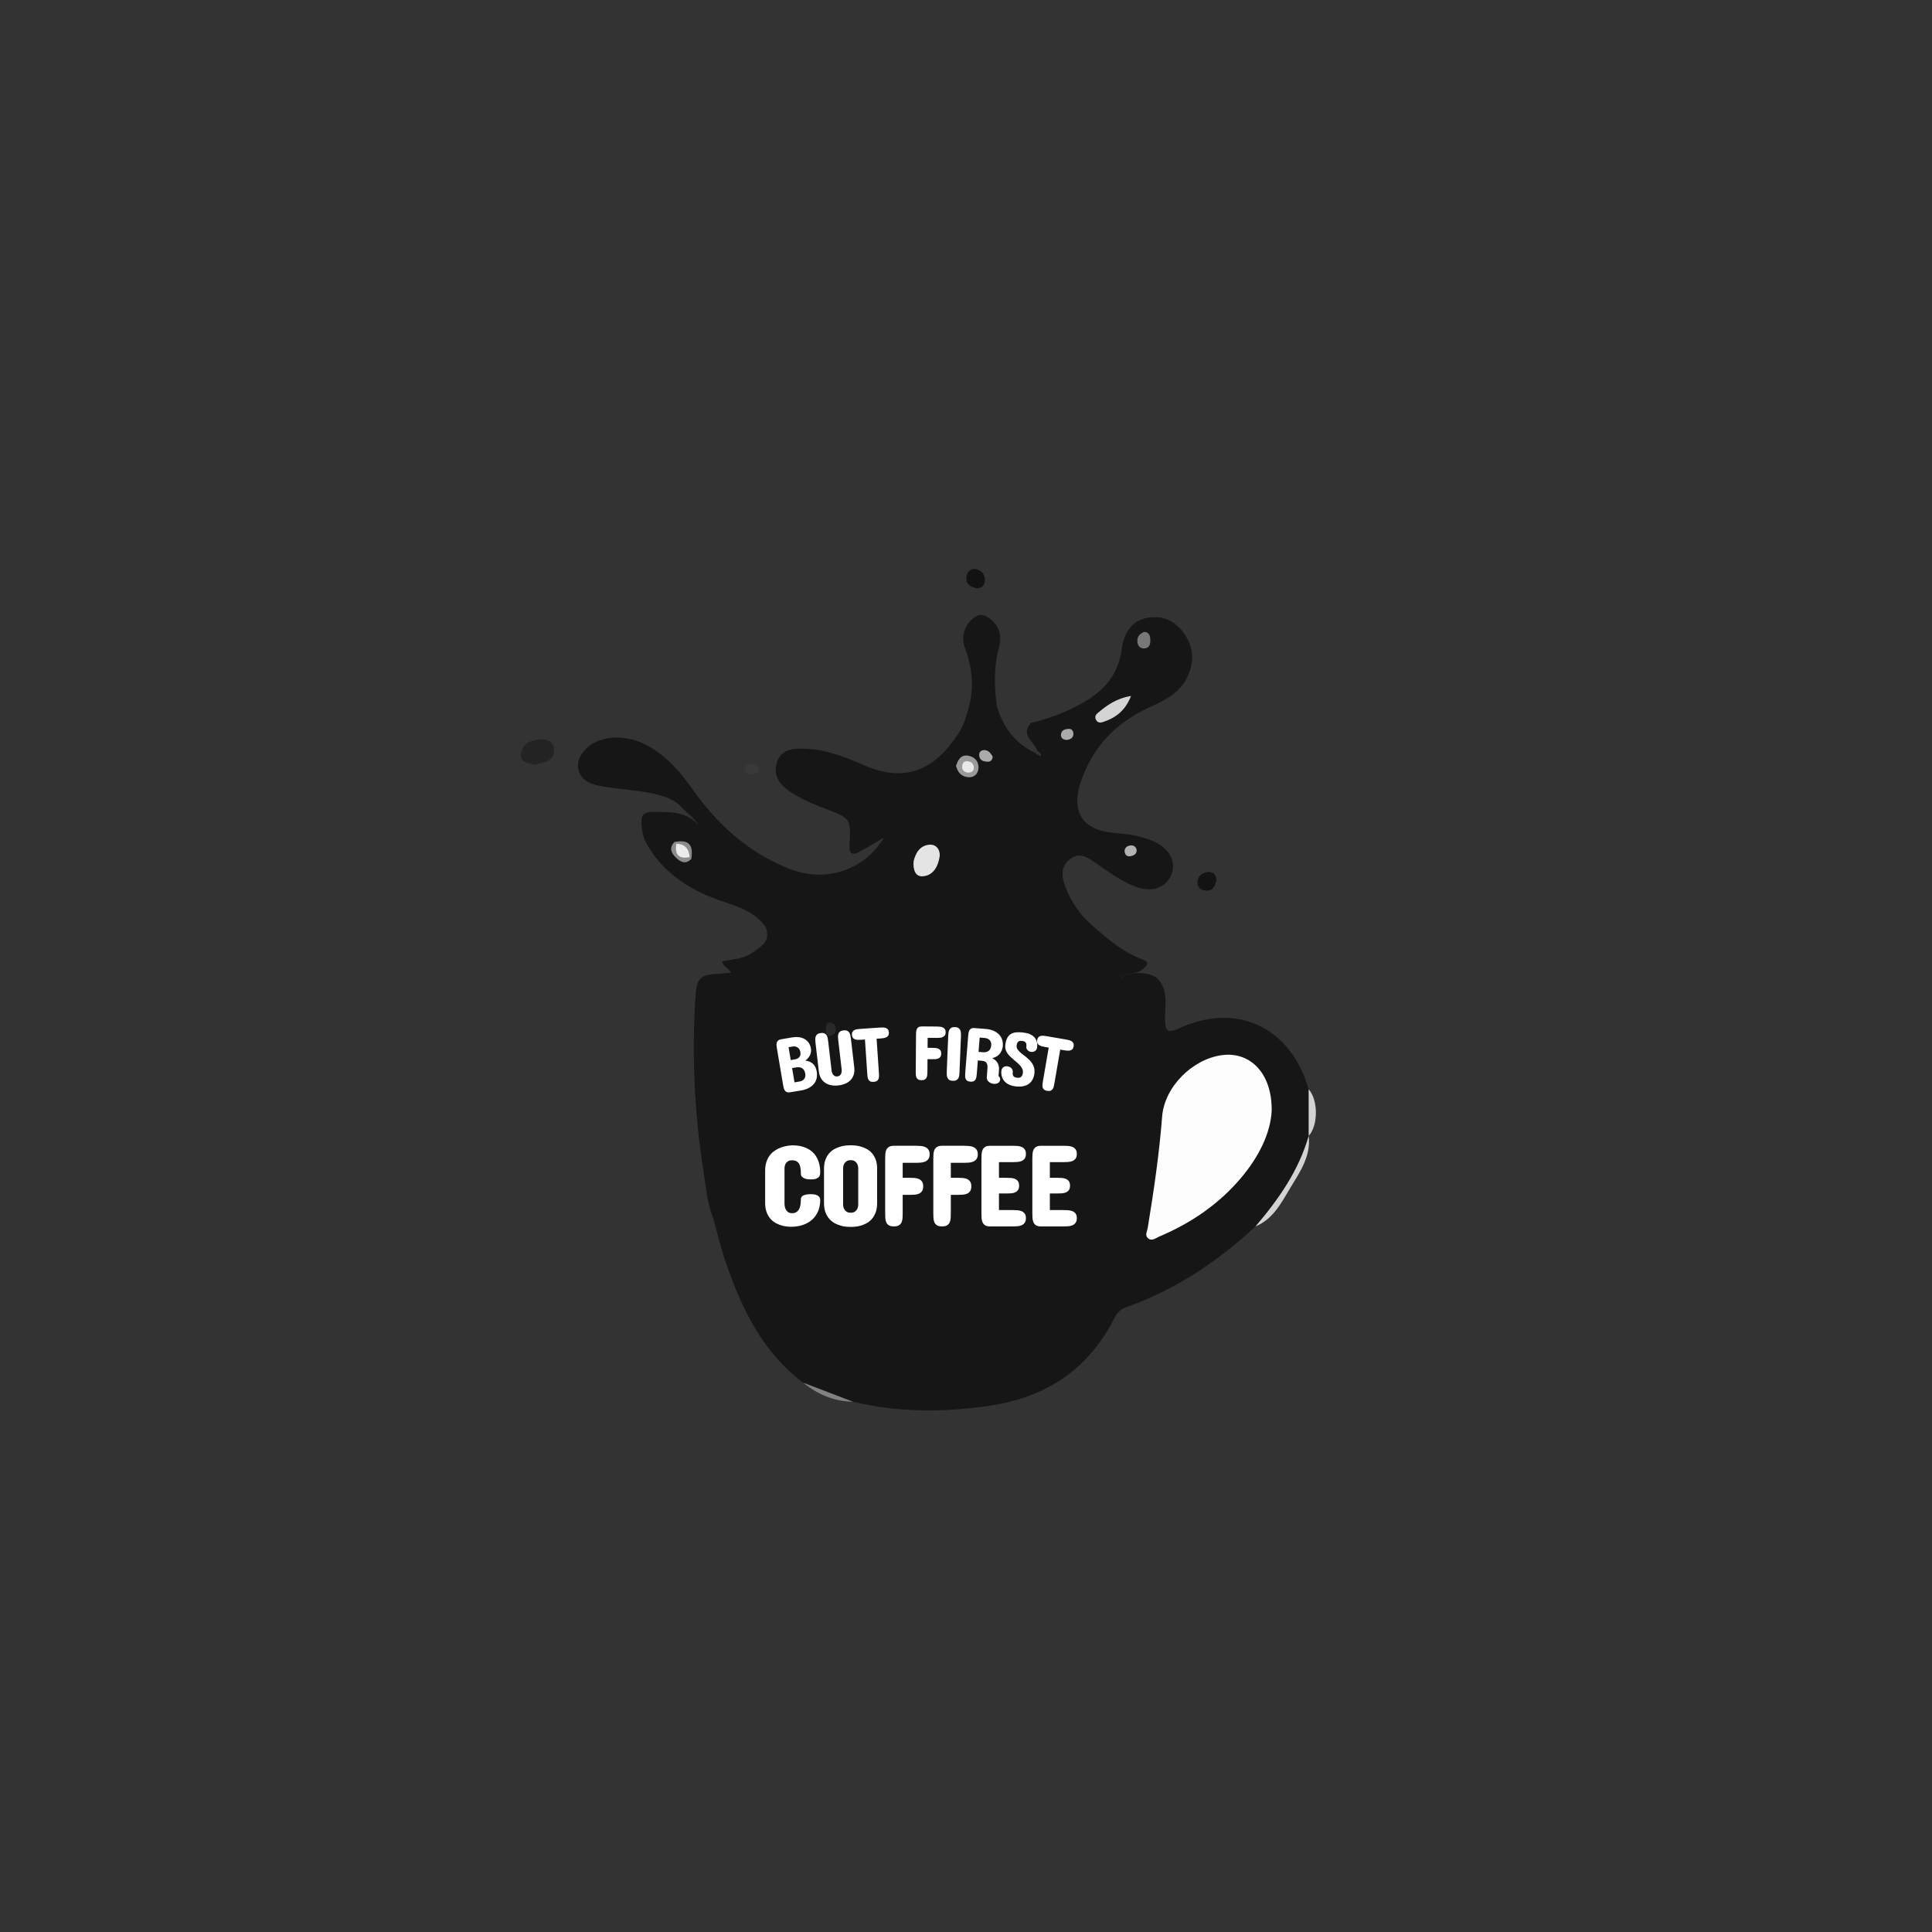 <?xml version="1.0" encoding="UTF-8"?>
<svg id="a" data-name="Layer 1" xmlns="http://www.w3.org/2000/svg" width="600" height="600" viewBox="0 0 600 600">
  <rect x="0" y="0" width="600" height="600" fill="#333333" stroke="none"/>
  <g>
    <path d="M358.987,303.438c4.099,3.683,2.782,8.623,2.818,13.128,.031,3.804,.903,4.379,4.43,2.762,17.991-8.248,34.685-.276,40.176,18.978,1.698,4.822,1.705,9.644,.003,14.466l.008-.033c-1.551,8.657-5.715,16.047-11.312,22.649-1.617,1.907-3.167,3.954-5.211,5.49-11.797,10.963-24.962,19.745-40.24,25.118-1.852,.651-2.876,1.957-3.695,3.57-8.088,15.942-21.377,24.447-38.764,27.014-14.164,2.091-28.281,2.086-42.29-1.265-5.399-1.315-10.614-3.11-15.447-5.906-12.566-9.38-19.009-22.751-23.956-37.035-1.627-4.697-2.769-9.562-4.132-14.35-1.803-4.654-2.178-9.64-2.938-14.477-2.806-17.856-3.596-35.84-2.48-53.907,.355-5.746,1.357-7.011,7.146-7.218,1.29-.046,2.56-.298,3.846-.337-.416-1.358-2.227-1.647-2.715-3.463,3.01-.751,6.308-.686,8.941-2.472,2.87-1.946,6.438-3.634,4.601-8.257-3.232-4.651-8.325-6.259-13.297-7.928-8.516-2.86-16.007-7.144-21.475-14.479-1.504-2.25-3.094-4.412-3.518-7.238-.79-5.269-.3-6.281,4.829-6.122,4.649,.144,8.931,.054,12.497,4.029-1.103-1.964-2.452-2.833-3.581-3.913-1.154-1.104-2.166-2.358-3.517-3.248-4.442-2.631-9.452-3.026-14.4-3.687-3.513-.469-7.09-.718-10.508-1.582-5.722-1.446-7.038-6.926-2.885-11.124,4.338-4.385,12.728-4.735,19.434-.909,5.599,3.194,9.752,7.781,13.415,13.006,7.833,11.171,17.61,20.13,30.493,25.167,11.104,4.341,23.164,.464,29.222-9.72-2.965,1.716-5.273,3.14-7.662,4.409-2.249,1.195-3.164,.588-3.011-2.122,.462-8.197,.396-8.231-7.224-11.175-3.911-1.511-7.785-3.056-11.279-5.439-3.208-2.189-5.267-4.978-4.053-8.971,1.222-4.02,4.698-4.402,8.248-4.344,6.606,.106,12.614,2.417,18.535,5.036,11.497,5.086,20.55,2.73,27.993-7.453,1.595-2.182,3.151-4.466,3.846-7.168,2.66-7.183,2.6-14.267-.14-21.495-1.334-3.518-.448-7.001,2.666-9.539,1.4-1.141,2.901-1.168,4.443-.157,3.439,2.255,4.404,5.604,3.414,9.271-1.619,5.998-1.519,11.973-.716,18.019l-.049,.027c1.864,6.525,5.51,11.626,11.728,14.667,.672,.368,1.23,.952,2.065,1.062,.166-.983-.817-1.169-1.216-1.756-.908-2.789-5.393-4.812-1.842-8.554,5.11-1.139,9.973-2.94,14.587-5.415,7.228-3.729,12.44-8.832,13.565-17.497,.595-4.586,2.751-8.778,8.074-9.706,4.977-.868,8.827,1.188,11.568,5.305,2.957,4.442,2.816,9.117,.419,13.687-2.567,4.895-7.464,6.937-12.111,9.133-10.141,4.793-17.181,12.295-20.725,23.014-3.041,9.195,.628,14.826,10.179,15.658,4.661,.406,9.334,.923,13.554,3.205,4.302,2.327,6.024,6.364,4.347,10.017-1.726,3.761-5.796,5.261-10.317,3.741-4.651-1.563-8.534-4.458-12.525-7.197-2.619-1.797-5.475-4.185-8.709-1.487-3.17,2.645-2.279,6.133-.916,9.364,1.706,4.043,4.113,7.651,7.403,10.616,4.947,4.357,9.911,8.707,16.195,11.087,2.736,1.036,.988,2.144,.055,3.002-1.741,1.602-4.315,1.026-6.762,2.304-.13,.045,.607,.657,.288,.095-.08-.141,.038-.242,.34-.345,3.468-1.186,6.892-1.286,10.247,.398Z" fill="#161616"/>
    <path d="M166.324,237.503c-2.446-.343-4.743-.941-4.53-3.208,.318-3.4,3.209-4.616,6.243-4.704,2.242-.065,4.263,1.134,4.012,3.715-.352,3.612-3.683,3.352-5.725,4.197Z" fill="#232323"/>
    <path d="M389.899,380.878c7.167-8.405,13.442-17.333,16.523-28.138,.779,6.401-2.858,11.411-5.813,16.357-2.698,4.517-5.289,9.557-10.71,11.781Z" fill="#d3d3d3"/>
    <path d="M303.183,182.692c-1.791-.491-3.33-1.292-3.051-3.512,.202-1.609,1.302-2.721,2.915-2.429,1.641,.297,2.824,1.528,2.824,3.342,0,1.643-.868,2.655-2.687,2.598Z" fill="#121212"/>
    <path d="M377.82,273.297c-.463,1.488-.807,3.157-2.804,3.277-1.833,.111-3.247-.836-3.14-2.698,.094-1.637,1.325-2.834,3.105-3.038,1.744-.2,2.618,.742,2.839,2.458Z" fill="#131313"/>
    <path d="M406.413,352.772c0-4.822-.002-9.644-.003-14.466,2.998,3.268,3,11.211,.003,14.466Z" fill="#d3d3d3"/>
    <path d="M249.463,429.408c5.149,1.969,10.298,3.937,15.447,5.906-5.873-.076-10.948-2.237-15.447-5.906Z" fill="#818181"/>
    <path d="M233.347,237.163c1.003,.297,2.24,.627,2.133,1.911-.081,.971-1.168,1.496-2.132,1.372-.914-.117-2.017-.652-2.034-1.627-.016-.981,1.02-1.45,2.033-1.656Z" fill="#393939"/>
    <path d="M394.931,344.961c-.352,7.012-4.031,14.381-9.587,20.93-6.914,8.15-15.514,13.985-25.303,18.116-1.084,.458-2.316,1.618-3.554,.506-1.017-.914-.221-2.128-.046-3.199,1.876-11.466,3.577-22.944,4.468-34.548,.708-9.221,9.397-17.855,18.574-19.082,8.803-1.177,15.612,5.658,15.448,17.278Z" fill="#fdfdfd"/>
    <path d="M283.732,267.463c.555-2.367,1.849-4.908,4.942-5.14,2.181-.163,3.483,1.739,3.102,3.924-.518,2.968-2.028,5.733-5.31,5.898-2.183,.11-2.973-2.05-2.734-4.683Z" fill="#e4e4e4"/>
    <path d="M351.261,216.139c-1.857,4.696-4.876,6.818-8.683,8.082-.842,.28-1.626,.283-2.118-.535-.451-.751-.413-1.502,.334-2.145,2.882-2.481,5.904-4.651,10.468-5.402Z" fill="#d4d4d4"/>
    <path d="M296.913,237.862c.555-1.785,1.442-3.447,3.498-3.209,2.002,.232,3.533,1.555,3.468,3.807-.053,1.821-1.294,3.009-3.06,2.919-2.056-.105-3.415-1.41-3.906-3.517Z" fill="#9a9a9a"/>
    <path d="M355.349,196.243c1.482,.032,1.835,1.14,1.885,2.234,.058,1.248-.058,2.729-1.702,2.892-1.508,.149-2.317-.873-2.323-2.345-.006-1.418,.849-2.289,2.14-2.781Z" fill="#777877"/>
    <path d="M308.273,234.895c-.037,1.194-.672,1.672-1.514,1.659-1.328-.021-2.573-.385-2.667-2.037-.051-.905,.515-1.509,1.409-1.565,1.515-.096,2.162,1.035,2.771,1.943Z" fill="#aaa"/>
    <path d="M331.29,229.797c-1.073-.05-1.861-.531-1.792-1.667,.084-1.379,1.198-1.691,2.336-1.768,.943-.064,1.48,.586,1.519,1.406,.062,1.336-.846,1.885-2.062,2.029Z" fill="#aaa"/>
    <path d="M352.996,263.896c.073,1.176-.668,1.696-1.647,1.955-1.09,.288-1.904-.132-2.072-1.254-.165-1.1,.546-1.799,1.56-1.999,1.026-.203,1.854,.18,2.159,1.298Z" fill="#b4b3b3"/>
    <path d="M209.469,261.479c4.371-.812,5.908,.724,5.236,5.232-.193-.083-.386-.166-.58-.247-1.329-1.312-2.463-2.825-4.017-3.91-.295-.309-.51-.667-.639-1.074Z" fill="#8c8c8c"/>
    <path d="M214.706,266.711c-1.766,1.903-3.394,.983-4.819-.387-1.473-1.417-2.172-3.069-.418-4.845,.189,.187,.377,.375,.564,.564,1.058,1.704,2.448,3.076,4.14,4.147,.179,.172,.356,.346,.532,.52Z" fill="#8c8c8c"/>
    <path d="M257.813,321.679c-1.189,.064-1.33-.86-1.335-1.842-.005-.935,.003-2.166,1.09-2.266,1.18-.109,2.019,.865,1.994,2.101-.019,.939-.434,1.833-1.748,2.007Z" fill="#29292a"/>
    <path d="M298.818,238.596c-.06-1.526,.39-2.147,1.326-2.184,1.288-.051,2.212,.624,2.281,1.923,.061,1.15-.802,1.69-1.888,1.592-1.09-.098-1.607-.873-1.719-1.331Z" fill="#eaeaea"/>
    <path d="M214.173,266.191c-3.465,.699-4.657-.872-4.14-4.148,2.723,.042,3.935,1.593,4.14,4.148Z" fill="#ececec"/>
  </g>
  <g>
    <path d="M245.963,355.688c1.312,0,2.442,.149,3.391,.447s1.747,.686,2.397,1.163c.65,.477,1.172,1.017,1.565,1.619,.394,.602,.695,1.214,.903,1.833,.208,.621,.346,1.217,.412,1.789,.065,.573,.098,1.068,.098,1.485,0,.179-.015,.396-.044,.653s-.134,.504-.313,.742c-.179,.239-.462,.441-.85,.608s-.939,.25-1.655,.25c-.239,0-.537-.015-.895-.044-.358-.03-.704-.107-1.038-.232-.334-.126-.621-.305-.859-.537-.239-.232-.358-.558-.358-.976,0-.644-.039-1.222-.116-1.735-.078-.513-.218-.948-.42-1.306-.203-.357-.483-.632-.841-.823-.358-.19-.817-.286-1.378-.286-.584,0-1.035,.122-1.351,.367-.316,.244-.546,.51-.689,.796-.167,.346-.262,.733-.286,1.163v11.343c.024,.525,.119,.984,.286,1.378,.143,.346,.373,.661,.689,.948,.316,.286,.766,.429,1.351,.429,.561,0,1.02-.116,1.378-.349s.638-.546,.841-.939c.203-.394,.343-.847,.42-1.359s.116-1.05,.116-1.61c0-.179,.03-.363,.089-.555,.06-.19,.197-.366,.412-.527s.531-.296,.948-.403,.984-.16,1.7-.16,1.267,.08,1.655,.241,.671,.346,.85,.555c.179,.209,.283,.411,.313,.608,.03,.196,.044,.325,.044,.385,0,1.312-.221,2.483-.662,3.516-.441,1.031-1.064,1.905-1.87,2.621-.805,.715-1.766,1.261-2.88,1.637-1.116,.376-2.341,.563-3.677,.563-.215,0-.563-.018-1.047-.054-.483-.036-1.022-.131-1.619-.286-.596-.155-1.21-.388-1.843-.698-.632-.31-1.208-.742-1.727-1.297-.519-.555-.945-1.246-1.279-2.075-.334-.829-.501-1.84-.501-3.032v-9.983c0-.979,.119-1.843,.358-2.595,.238-.751,.551-1.404,.939-1.959s.832-1.02,1.333-1.396,1.014-.688,1.539-.939c1.217-.572,2.606-.9,4.168-.983Z" fill="#fff"/>
    <path d="M255.904,362.915c0-1.145,.167-2.12,.501-2.925,.333-.806,.76-1.477,1.279-2.013,.519-.537,1.092-.957,1.718-1.262,.626-.304,1.234-.533,1.825-.688,.591-.155,1.124-.251,1.602-.286,.477-.036,.829-.054,1.056-.054h.608c.227,0,.579,.018,1.056,.054,.477,.035,1.008,.131,1.592,.286s1.19,.385,1.816,.688c.626,.305,1.193,.725,1.7,1.262,.507,.536,.924,1.207,1.252,2.013,.328,.805,.492,1.78,.492,2.925v10.699c0,1.181-.164,2.183-.492,3.006-.328,.822-.746,1.509-1.252,2.058s-1.073,.98-1.7,1.297c-.626,.316-1.231,.552-1.816,.706-.584,.155-1.115,.251-1.592,.287-.477,.035-.829,.054-1.056,.054h-.608c-.227,0-.579-.019-1.056-.054-.478-.036-1.011-.132-1.602-.287-.59-.154-1.199-.39-1.825-.706s-1.199-.748-1.718-1.297c-.519-.549-.945-1.235-1.279-2.058-.334-.823-.501-1.825-.501-3.006v-10.699Zm5.939,11.379c.024,.441,.125,.829,.304,1.163,.155,.298,.391,.566,.707,.805,.316,.239,.766,.358,1.351,.358,.573,0,1.014-.119,1.324-.358,.31-.238,.542-.507,.698-.805,.167-.334,.268-.722,.304-1.163v-11.665c-.036-.43-.137-.816-.304-1.163-.155-.286-.388-.552-.698-.796-.311-.244-.751-.367-1.324-.367-.584,0-1.035,.123-1.351,.367-.316,.244-.552,.51-.707,.796-.179,.347-.28,.733-.304,1.163v11.665Z" fill="#fff"/>
    <path d="M284.594,355.83c.477,0,.96,.024,1.449,.072,.489,.048,.93,.16,1.324,.34,.394,.179,.715,.444,.966,.796s.376,.832,.376,1.44-.125,1.088-.376,1.44c-.25,.352-.572,.617-.966,.796-.394,.179-.835,.292-1.324,.34-.489,.048-.972,.071-1.449,.071h-4.258v4.651h2.254c.465,0,.942,.019,1.432,.054,.489,.036,.93,.138,1.324,.305s.718,.43,.975,.787c.256,.357,.385,.858,.385,1.503s-.125,1.145-.376,1.503c-.25,.357-.572,.62-.966,.787s-.835,.269-1.324,.304c-.489,.036-.972,.054-1.449,.054h-2.254v5.689c0,.525-.015,1.032-.045,1.521-.03,.488-.131,.927-.304,1.314s-.444,.698-.814,.931-.889,.349-1.557,.349c-.68,0-1.205-.116-1.574-.349-.37-.232-.638-.543-.805-.931s-.266-.826-.295-1.314c-.03-.489-.044-.996-.044-1.521v-16.817c0-.513,.015-1.014,.044-1.503s.128-.927,.295-1.314,.435-.701,.805-.939c.37-.238,.895-.358,1.574-.358h6.978Z" fill="#fff"/>
    <path d="M299.544,355.83c.478,0,.96,.024,1.449,.072s.931,.16,1.324,.34c.394,.179,.716,.444,.966,.796,.251,.352,.376,.832,.376,1.44s-.125,1.088-.376,1.44c-.25,.352-.572,.617-.966,.796s-.835,.292-1.324,.34-.972,.071-1.449,.071h-4.258v4.651h2.254c.465,0,.942,.019,1.432,.054,.489,.036,.93,.138,1.324,.305,.394,.167,.718,.43,.975,.787s.385,.858,.385,1.503-.125,1.145-.376,1.503c-.25,.357-.572,.62-.966,.787s-.835,.269-1.324,.304c-.489,.036-.972,.054-1.449,.054h-2.254v5.689c0,.525-.015,1.032-.045,1.521-.03,.488-.131,.927-.304,1.314s-.444,.698-.814,.931-.889,.349-1.557,.349c-.68,0-1.205-.116-1.574-.349-.37-.232-.638-.543-.805-.931s-.266-.826-.295-1.314c-.03-.489-.044-.996-.044-1.521v-16.817c0-.513,.015-1.014,.044-1.503s.128-.927,.295-1.314,.435-.701,.805-.939c.37-.238,.895-.358,1.574-.358h6.978Z" fill="#fff"/>
    <path d="M314.494,355.83c.477,0,.96,.019,1.45,.054,.488,.036,.93,.138,1.322,.305,.395,.167,.717,.42,.967,.76s.375,.814,.375,1.423-.125,1.082-.375,1.422-.572,.594-.967,.761c-.393,.167-.834,.269-1.322,.304-.49,.036-.974,.054-1.45,.054h-4.258v4.866h2.254c.477,0,.957,.016,1.44,.045,.482,.03,.912,.126,1.288,.286,.376,.161,.683,.406,.921,.734s.357,.784,.357,1.368c0,.597-.119,1.056-.357,1.378s-.545,.563-.921,.725-.806,.257-1.288,.286c-.483,.03-.964,.045-1.44,.045h-2.254v5.152h4.258c.477,0,.96,.018,1.45,.054,.488,.036,.93,.134,1.322,.295,.395,.161,.717,.412,.967,.752s.375,.808,.375,1.404c0,.62-.127,1.104-.385,1.449-.256,.346-.58,.603-.975,.77-.393,.167-.834,.268-1.324,.304-.488,.036-.966,.054-1.431,.054h-7.014c-.668,0-1.184-.119-1.548-.357-.363-.239-.629-.552-.796-.939s-.266-.826-.295-1.315c-.03-.488-.045-.989-.045-1.503v-16.817c0-.513,.015-1.014,.045-1.503,.029-.489,.128-.927,.295-1.314s.433-.701,.796-.939c.364-.238,.88-.358,1.548-.358h7.014Z" fill="#fff"/>
    <path d="M330.303,355.83c.477,0,.96,.019,1.449,.054,.488,.036,.93,.138,1.323,.305s.716,.42,.967,.76c.25,.34,.375,.814,.375,1.423s-.125,1.082-.375,1.422c-.251,.34-.573,.594-.967,.761s-.835,.269-1.323,.304c-.489,.036-.973,.054-1.449,.054h-4.259v4.866h2.255c.477,0,.957,.016,1.439,.045,.483,.03,.913,.126,1.289,.286,.375,.161,.683,.406,.921,.734s.357,.784,.357,1.368c0,.597-.119,1.056-.357,1.378s-.546,.563-.921,.725c-.376,.161-.806,.257-1.289,.286-.482,.03-.963,.045-1.439,.045h-2.255v5.152h4.259c.477,0,.96,.018,1.449,.054,.488,.036,.93,.134,1.323,.295s.716,.412,.967,.752c.25,.34,.375,.808,.375,1.404,0,.62-.128,1.104-.385,1.449-.256,.346-.581,.603-.975,.77s-.835,.268-1.324,.304-.966,.054-1.431,.054h-7.014c-.668,0-1.184-.119-1.548-.357-.363-.239-.629-.552-.796-.939s-.266-.826-.295-1.315c-.03-.488-.045-.989-.045-1.503v-16.817c0-.513,.015-1.014,.045-1.503,.029-.489,.128-.927,.295-1.314s.433-.701,.796-.939c.364-.238,.88-.358,1.548-.358h7.014Z" fill="#fff"/>
  </g>
  <g>
    <path d="M246.049,322.167c.698-.118,1.37-.139,2.016-.062,.646,.076,1.229,.256,1.749,.539,.52,.283,.955,.671,1.31,1.164,.354,.493,.59,1.096,.711,1.809,.061,.369,.069,.713,.021,1.03-.046,.319-.125,.612-.237,.882-.112,.269-.245,.509-.398,.72-.154,.212-.306,.396-.457,.556-.152,.158-.287,.286-.408,.383-.12,.098-.207,.158-.26,.183,.494,.055,.918,.158,1.275,.311,.356,.154,.664,.336,.921,.547,.257,.21,.469,.438,.635,.679,.166,.242,.299,.481,.399,.719,.101,.237,.175,.459,.221,.664,.047,.206,.082,.372,.102,.497,.103,.611,.119,1.163,.049,1.655-.069,.491-.197,.928-.382,1.311-.186,.382-.416,.72-.688,1.011-.274,.293-.558,.54-.854,.743-.707,.491-1.539,.841-2.496,1.052l-3.858,.651c-.446,.075-.805,.058-1.073-.055-.27-.111-.48-.285-.633-.521-.153-.236-.267-.514-.34-.831-.074-.318-.14-.65-.198-.995l-1.873-11.078c-.056-.338-.102-.668-.137-.993s-.018-.622,.05-.892c.066-.27,.208-.501,.426-.695,.217-.193,.549-.328,.997-.404l3.41-.576Zm-1.153,3.05l.675,3.999,1.506-.255c.334-.073,.622-.202,.865-.389,.1-.073,.197-.166,.292-.278,.093-.113,.172-.241,.237-.386,.064-.144,.106-.31,.126-.499,.021-.188,.011-.401-.028-.637-.045-.266-.112-.494-.201-.685-.089-.191-.19-.352-.305-.481-.115-.13-.238-.236-.369-.318-.13-.083-.26-.149-.39-.2-.308-.102-.641-.138-.999-.109l-1.411,.238Zm1.097,6.491l.748,4.423,1.716-.29c.366-.078,.681-.22,.944-.426,.114-.084,.222-.188,.322-.31,.101-.121,.185-.267,.253-.436,.068-.169,.113-.357,.134-.567,.021-.209,.009-.446-.036-.713-.049-.29-.122-.538-.217-.743-.096-.206-.206-.381-.33-.525-.125-.145-.26-.263-.405-.355-.145-.092-.285-.163-.423-.212-.333-.113-.696-.152-1.085-.119l-1.623,.273Z" fill="#fff"/>
    <path d="M253.253,323.745c-.04-.339-.061-.673-.062-1.001-.003-.328,.047-.626,.148-.894,.1-.268,.272-.494,.515-.678,.243-.185,.593-.304,1.051-.357,.458-.053,.829-.019,1.111,.105,.281,.123,.503,.304,.663,.541,.16,.237,.274,.517,.344,.837,.068,.319,.123,.649,.163,.989l1.085,9.336c.064,.345,.171,.645,.321,.899,.061,.113,.138,.22,.229,.321s.197,.189,.313,.264c.117,.074,.251,.129,.404,.163,.151,.034,.322,.041,.512,.019,.189-.021,.355-.067,.5-.136,.144-.068,.265-.152,.36-.252,.097-.1,.179-.209,.245-.329,.066-.12,.116-.242,.149-.366,.088-.281,.119-.598,.095-.947l-1.086-9.335c-.04-.341-.062-.674-.068-1.001-.006-.328,.042-.625,.143-.894,.1-.268,.272-.494,.515-.678,.242-.185,.597-.304,1.064-.358,.458-.054,.825-.019,1.104,.105s.498,.305,.658,.542c.159,.237,.275,.517,.349,.836s.13,.649,.169,.989l1.05,9.027c.096,.822,.047,1.556-.146,2.202-.194,.647-.509,1.207-.945,1.678-.438,.471-.982,.851-1.634,1.139-.65,.288-1.383,.479-2.196,.573-.821,.096-1.581,.074-2.277-.065-.696-.139-1.312-.389-1.846-.752-.534-.361-.97-.835-1.307-1.42-.336-.586-.55-1.277-.644-2.075l-1.05-9.028Z" fill="#fff"/>
    <path d="M273.22,319.12c.317-.021,.637-.03,.961-.028,.322,.002,.619,.05,.889,.144,.268,.093,.492,.247,.67,.463,.177,.215,.28,.524,.308,.93,.026,.396-.035,.713-.182,.95-.148,.237-.348,.42-.603,.549-.253,.129-.541,.218-.859,.267-.32,.05-.638,.086-.956,.107l-1.213,.081,.712,10.568c.023,.341,.035,.674,.038,1.001,.001,.327-.044,.621-.138,.882-.094,.262-.258,.479-.493,.649-.236,.171-.58,.272-1.033,.303-.452,.03-.806-.023-1.062-.162-.255-.138-.448-.33-.577-.576s-.213-.531-.255-.855c-.042-.323-.074-.656-.097-.998l-.713-10.567-1.214,.082c-.318,.021-.638,.029-.96,.023-.323-.007-.62-.056-.889-.149-.27-.094-.494-.248-.671-.463-.178-.215-.279-.521-.306-.918-.028-.404,.033-.726,.179-.962,.148-.237,.349-.42,.603-.549,.254-.129,.542-.217,.861-.262,.32-.046,.638-.078,.955-.101l6.045-.408Z" fill="#fff"/>
    <path d="M290.958,318.798c.318,.002,.641,.021,.967,.055,.325,.034,.619,.112,.88,.233,.262,.121,.476,.3,.64,.535,.166,.236,.247,.557,.244,.962-.002,.405-.088,.726-.258,.958-.168,.233-.385,.409-.648,.526-.263,.117-.558,.191-.884,.22-.326,.03-.648,.043-.967,.041l-2.839-.021-.023,3.101,1.504,.011c.309,.003,.627,.017,.953,.043s.62,.097,.882,.209c.261,.113,.477,.29,.645,.53,.169,.24,.252,.574,.249,1.004s-.089,.763-.257,1c-.169,.237-.385,.411-.648,.52-.264,.109-.558,.175-.884,.196-.327,.021-.649,.03-.967,.028l-1.503-.011-.028,3.792c-.003,.351-.015,.688-.038,1.015-.021,.325-.092,.617-.209,.875-.118,.258-.3,.462-.547,.615-.247,.154-.594,.229-1.04,.225-.453-.003-.803-.083-1.047-.239-.246-.157-.423-.365-.532-.625-.109-.259-.173-.552-.19-.878-.017-.326-.024-.664-.022-1.014l.084-11.212c.002-.342,.015-.676,.037-1.002,.022-.325,.09-.617,.204-.875,.112-.257,.294-.465,.541-.622,.248-.156,.598-.234,1.051-.23l4.652,.035Z" fill="#fff"/>
    <path d="M294.477,321.635c.014-.342,.045-.675,.095-.999,.049-.324,.144-.613,.286-.866s.347-.453,.616-.602c.269-.147,.634-.213,1.094-.194,.46,.02,.819,.113,1.075,.282,.256,.171,.444,.387,.565,.65s.192,.559,.214,.886,.026,.662,.012,1.004l-.455,11.202c-.014,.35-.043,.687-.088,1.011s-.139,.613-.281,.866-.349,.451-.621,.595c-.272,.145-.64,.207-1.101,.188-.459-.019-.818-.111-1.075-.276-.256-.166-.444-.38-.565-.644-.12-.264-.192-.56-.214-.887-.022-.327-.026-.665-.012-1.015l.456-11.202Z" fill="#fff"/>
    <path d="M300.667,321.845c.027-.34,.063-.673,.109-.996,.045-.323,.134-.607,.266-.852,.131-.246,.324-.436,.577-.571,.255-.135,.604-.185,1.048-.149l3.924,.312c.971,.125,1.826,.4,2.566,.826,.312,.185,.616,.406,.91,.664,.295,.26,.552,.571,.769,.935,.218,.365,.384,.787,.497,1.267,.114,.48,.146,1.028,.097,1.647-.01,.126-.035,.294-.075,.502-.041,.208-.111,.434-.21,.678-.099,.243-.226,.494-.383,.753-.156,.259-.355,.502-.597,.729-.241,.229-.531,.434-.868,.613-.338,.181-.729,.317-1.175,.409,.269,.134,.539,.3,.81,.501,.271,.201,.51,.449,.718,.745s.37,.644,.486,1.044c.115,.4,.152,.857,.111,1.373l-.134,1.688c-.008,.095,.01,.176,.052,.243,.043,.067,.086,.127,.13,.178,.175,.206,.273,.379,.294,.52,.021,.142,.027,.256,.021,.343-.022,.278-.097,.507-.222,.688-.127,.182-.284,.325-.472,.43-.188,.104-.396,.174-.627,.207s-.464,.041-.702,.022c-.261-.021-.523-.084-.786-.188-.264-.104-.499-.245-.708-.422-.21-.176-.374-.389-.495-.637-.119-.249-.165-.528-.142-.838l.2-2.521c.028-.349,.029-.671,.005-.969-.024-.297-.095-.558-.212-.782-.118-.225-.29-.406-.519-.544s-.534-.222-.914-.252l-1.331-.106-.316,3.972c-.027,.349-.065,.688-.111,1.021-.047,.33-.136,.621-.268,.87-.131,.248-.326,.439-.584,.575-.257,.135-.611,.185-1.064,.148-.443-.035-.78-.14-1.01-.313-.23-.174-.389-.394-.479-.66s-.132-.567-.126-.901c.006-.335,.023-.677,.052-1.025l.889-11.177Zm4.847,4.957c.397,.016,.763-.052,1.094-.2,.14-.062,.277-.142,.413-.242,.136-.102,.262-.23,.378-.389s.213-.347,.291-.563c.077-.218,.127-.473,.15-.766,.021-.262,.009-.496-.034-.703-.043-.206-.106-.389-.189-.548-.084-.157-.183-.293-.297-.406-.115-.112-.233-.205-.355-.278-.289-.176-.622-.29-1.001-.344l-1.712-.136-.354,4.446,1.616,.129Z" fill="#fff"/>
    <path d="M315.715,324.736c-.035,.333,.024,.643,.176,.931s.363,.57,.638,.845c.273,.275,.589,.551,.946,.825,.357,.273,.724,.561,1.099,.861,.374,.301,.736,.621,1.086,.962,.349,.342,.653,.717,.914,1.127s.455,.859,.586,1.35c.13,.489,.163,1.031,.104,1.625l-.013,.094c-.082,.647-.232,1.201-.452,1.662-.219,.461-.481,.849-.786,1.162s-.646,.562-1.021,.741c-.376,.181-.763,.313-1.163,.398-.399,.086-.799,.131-1.195,.137-.397,.005-.771-.011-1.119-.047l-.118-.016c-.67-.085-1.249-.228-1.737-.426s-.899-.434-1.232-.705c-.335-.271-.604-.567-.807-.891-.203-.322-.356-.648-.458-.978-.103-.33-.166-.652-.189-.968-.023-.316-.019-.608,.016-.877,.035-.275,.113-.51,.234-.703s.267-.345,.437-.455c.171-.11,.36-.185,.57-.222,.209-.038,.424-.042,.646-.014,.204,.025,.41,.084,.62,.176,.209,.091,.395,.212,.555,.364,.161,.153,.286,.337,.374,.554,.089,.216,.12,.458,.095,.727-.061,.595,.022,1.016,.246,1.265,.225,.249,.574,.404,1.047,.464,.238,.023,.461,.021,.669-.004s.391-.095,.549-.207c.159-.112,.293-.271,.403-.478,.111-.207,.188-.475,.23-.807,.052-.41,.006-.792-.137-1.147-.144-.355-.347-.693-.609-1.016-.264-.322-.573-.636-.926-.941-.354-.307-.716-.613-1.085-.921-.37-.308-.728-.626-1.075-.954-.347-.329-.653-.679-.917-1.05-.266-.37-.466-.769-.6-1.194-.135-.426-.172-.896-.114-1.41l.023-.189c.115-.843,.318-1.53,.607-2.062,.288-.532,.663-.937,1.128-1.215,.465-.276,1.013-.445,1.646-.505,.634-.06,1.349-.038,2.145,.063l.308,.04c.726,.092,1.332,.25,1.815,.472,.485,.222,.879,.477,1.184,.765,.304,.287,.532,.597,.686,.929,.154,.333,.26,.654,.315,.967,.058,.312,.081,.599,.071,.862s-.024,.474-.045,.632c-.029,.236-.104,.445-.219,.627-.115,.183-.258,.33-.429,.444s-.365,.195-.584,.244c-.219,.048-.45,.057-.695,.025-.189-.024-.374-.086-.554-.185-.18-.1-.336-.218-.471-.354-.136-.138-.24-.29-.315-.456s-.103-.327-.082-.485c.082-.646,.023-1.11-.177-1.393s-.525-.452-.976-.51c-.213-.027-.421-.042-.625-.044s-.391,.04-.557,.127c-.168,.087-.312,.235-.431,.444-.118,.209-.204,.516-.255,.917Z" fill="#fff"/>
    <path d="M331.036,322.827c.312,.054,.626,.12,.939,.198,.312,.078,.59,.194,.829,.349,.24,.154,.421,.356,.544,.608,.121,.251,.148,.576,.079,.976-.067,.392-.2,.686-.399,.881-.2,.196-.438,.326-.715,.392s-.577,.084-.899,.057c-.322-.026-.64-.067-.954-.122l-1.198-.206-1.797,10.438c-.059,.337-.124,.664-.199,.982s-.189,.593-.342,.824c-.154,.232-.364,.403-.634,.515-.27,.11-.627,.128-1.073,.051s-.779-.213-.996-.407-.358-.427-.424-.696c-.067-.271-.083-.566-.047-.892,.035-.325,.083-.656,.141-.992l1.798-10.438-1.199-.207c-.313-.054-.627-.122-.938-.204-.313-.082-.589-.2-.829-.354-.239-.154-.421-.357-.543-.608-.123-.251-.15-.572-.083-.964,.069-.399,.203-.697,.403-.893,.198-.195,.437-.326,.714-.392,.278-.065,.577-.082,.898-.052,.321,.031,.639,.074,.953,.128l5.972,1.028Z" fill="#fff"/>
  </g>
</svg>